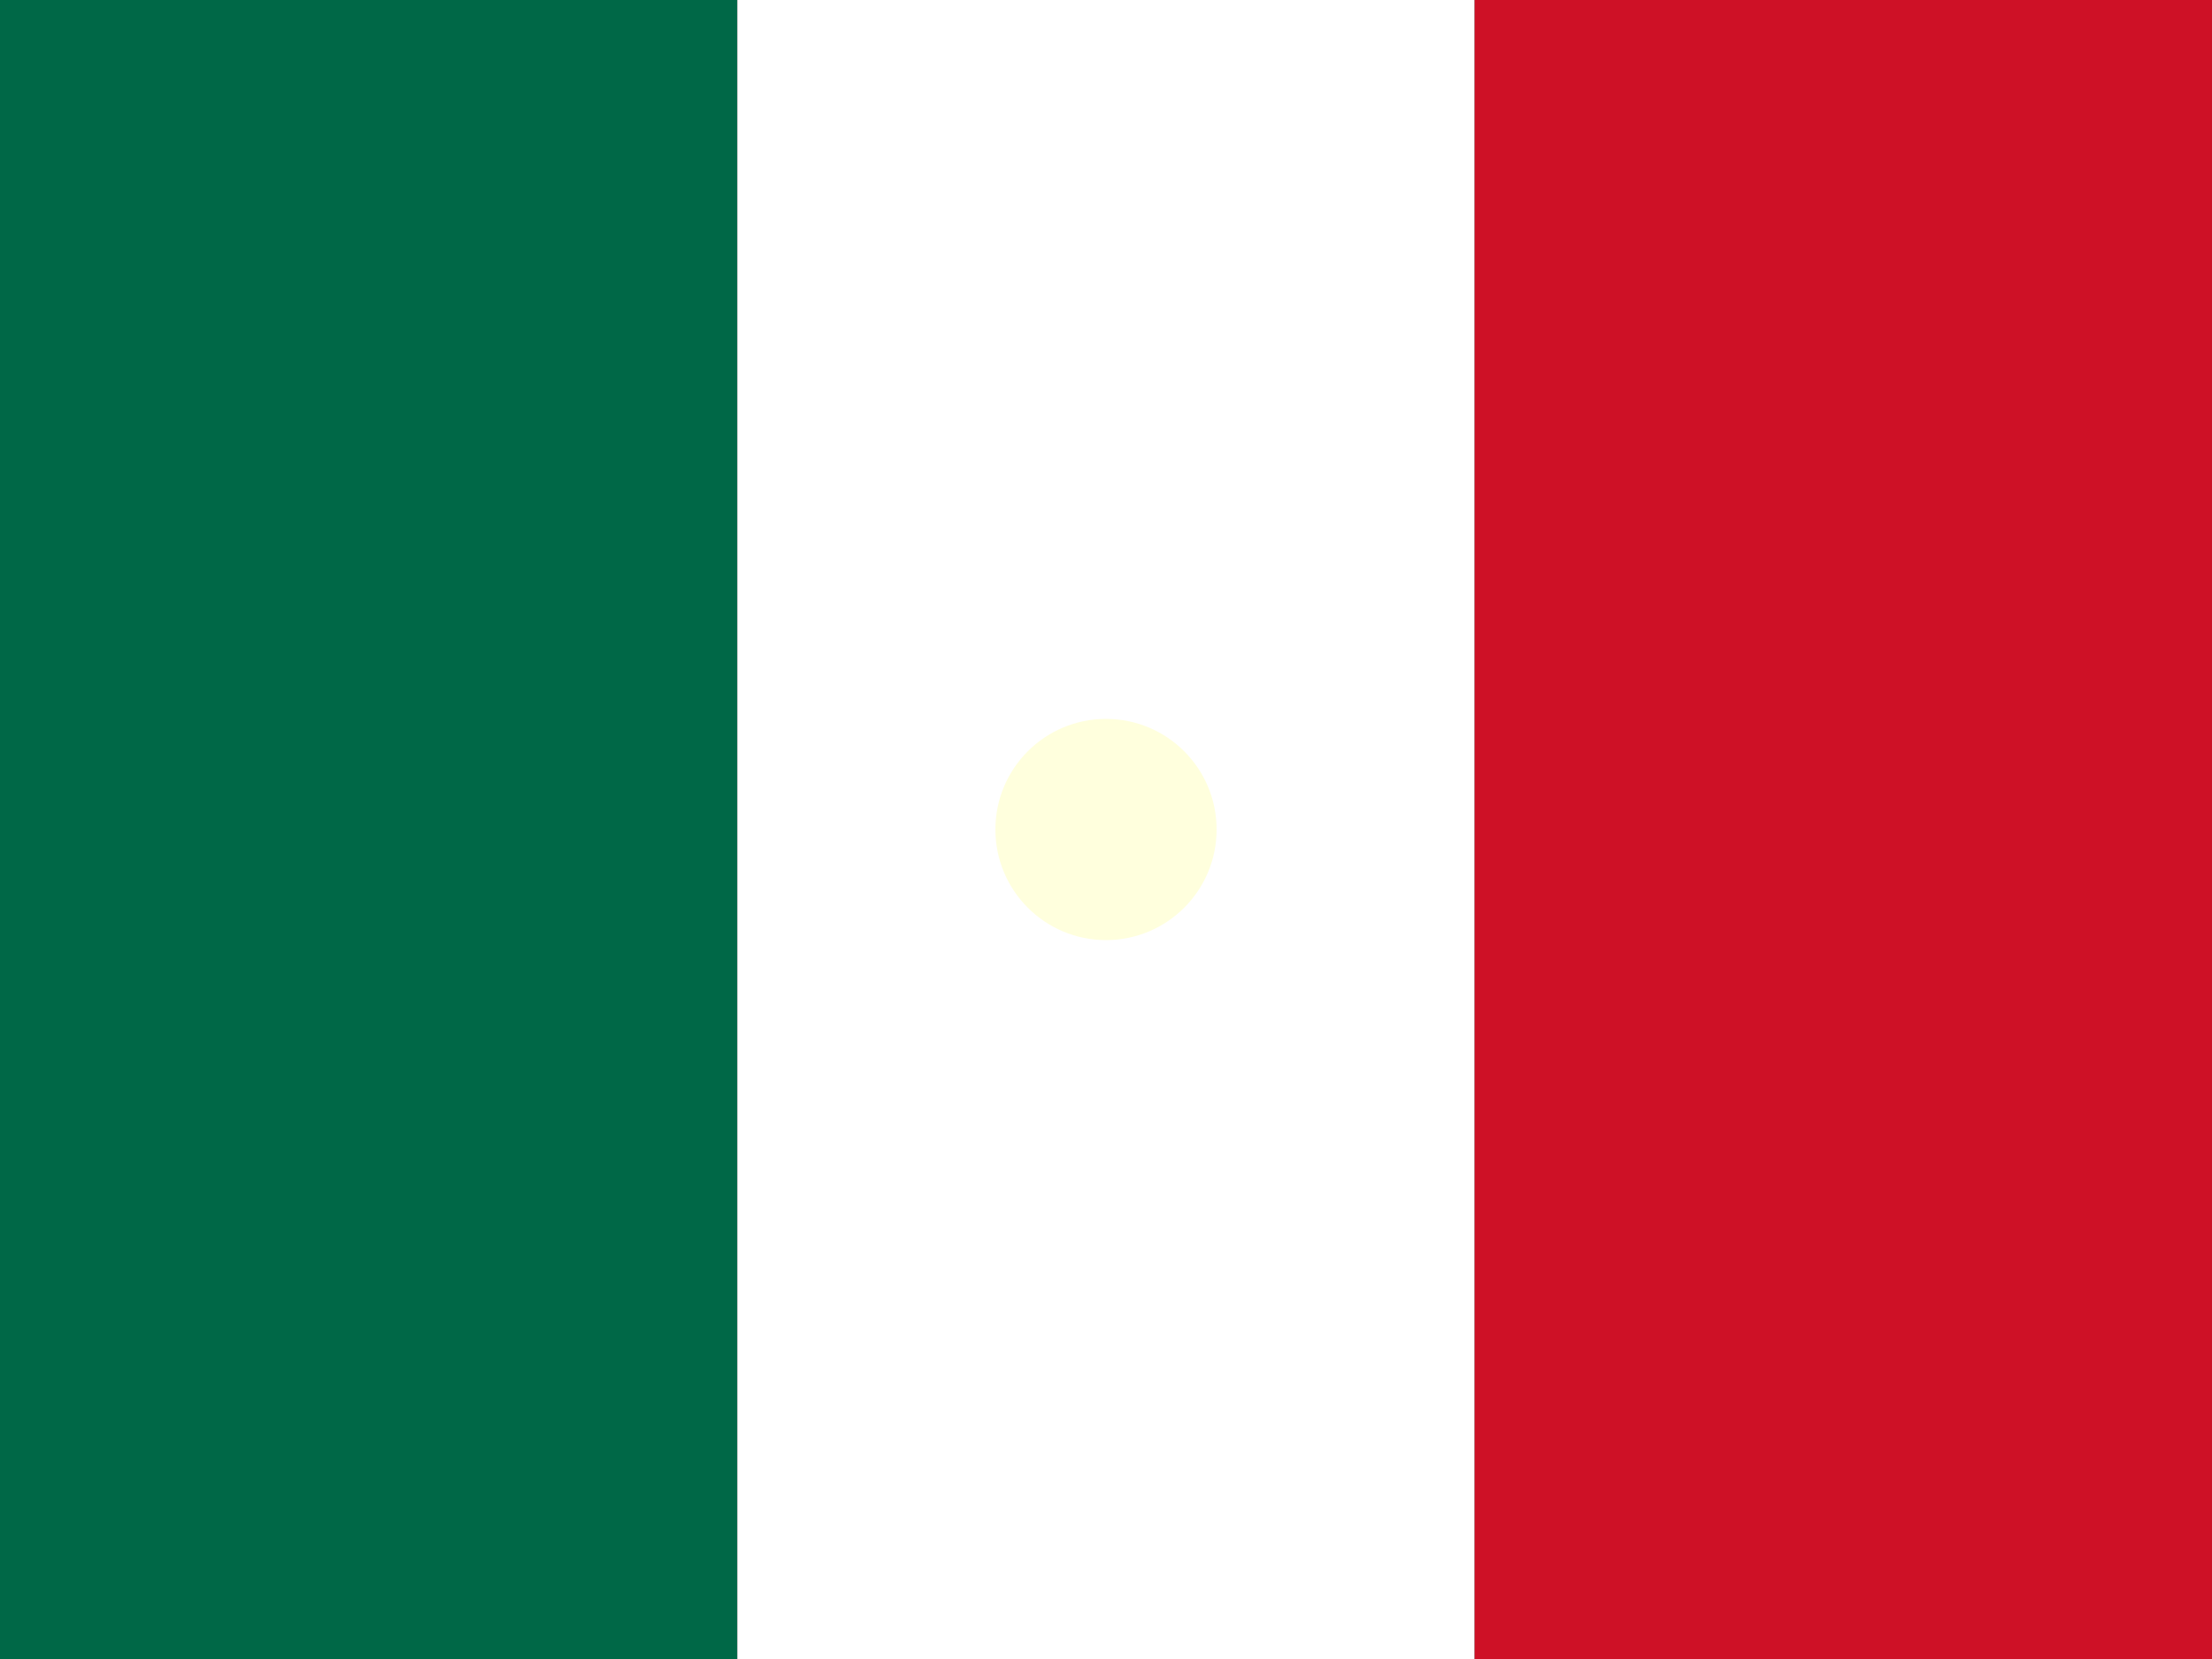 <svg xmlns="http://www.w3.org/2000/svg" viewBox="0 0 640 480"><rect x="0" y="0" width="640" height="480" fill="#333333" stroke="none"/><rect width="213.33" height="480" fill="#006847"/><rect x="213.33" width="213.33" height="480" fill="#fff"/><rect x="426.66" width="213.33" height="480" fill="#ce1126"/><g transform="translate(320,240) scale(0.4)"><circle r="80" fill="#ffd"/></g></svg>